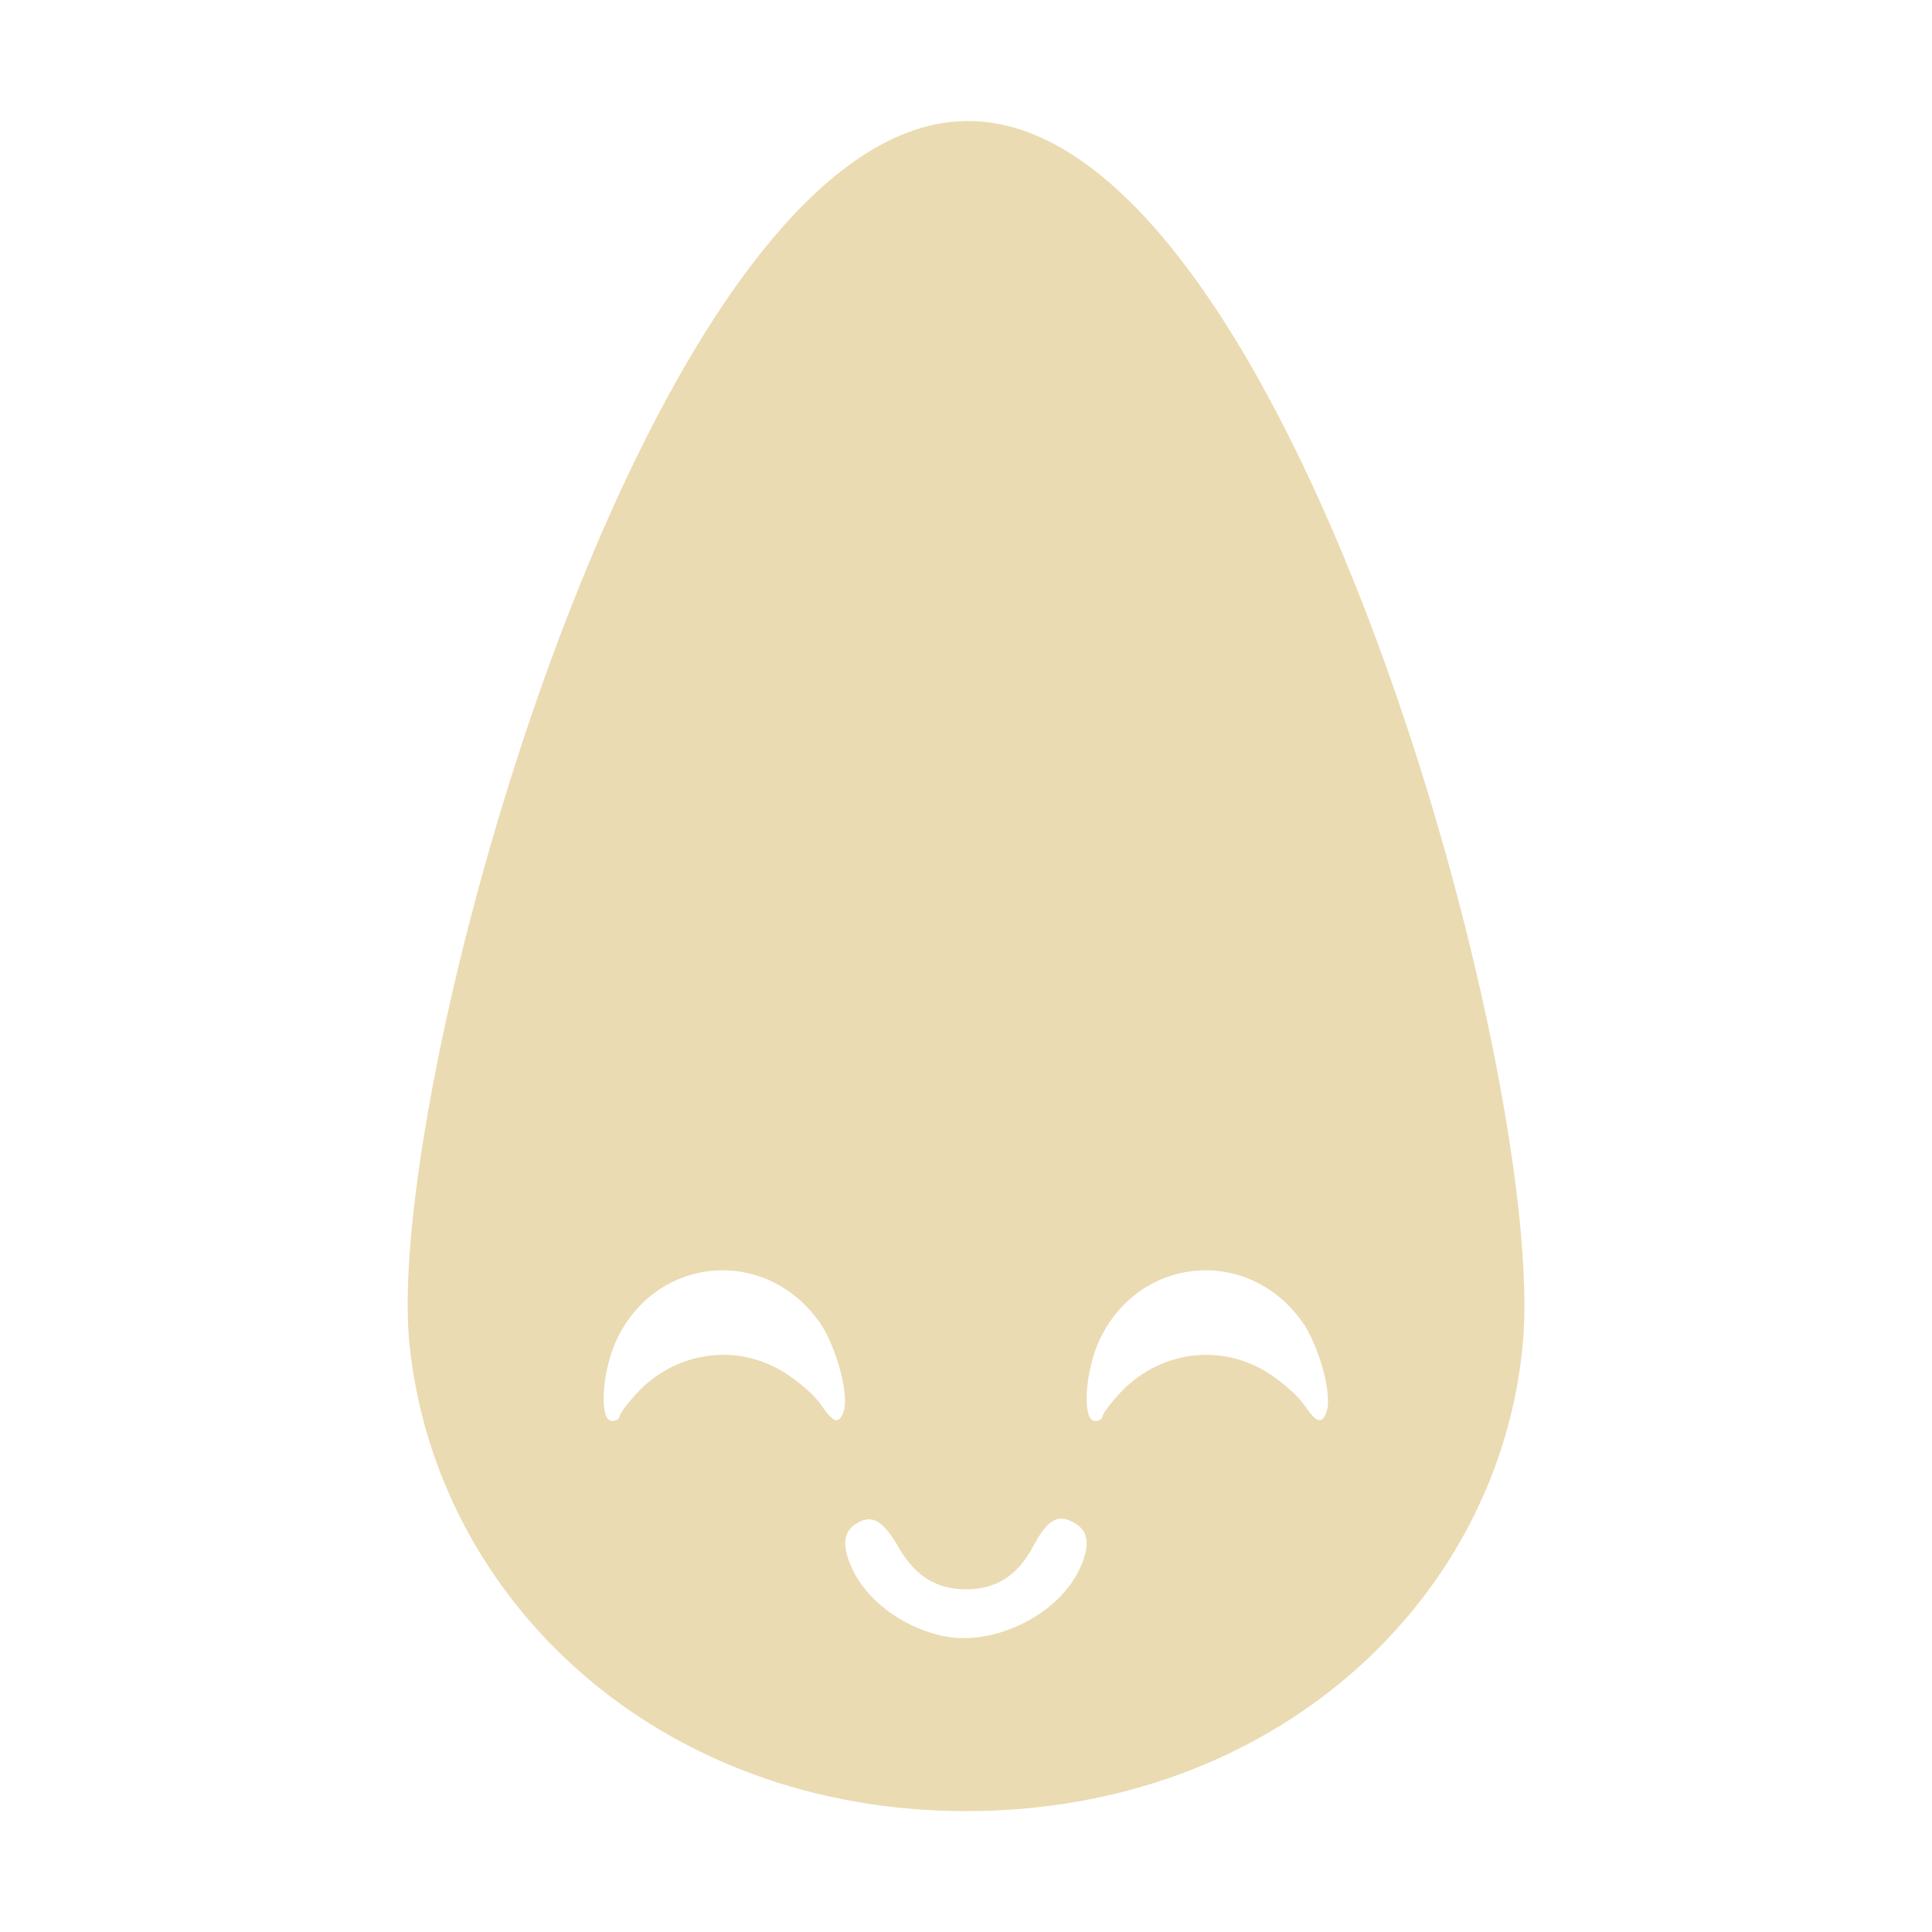 <svg width="16" height="16" version="1.1" xmlns="http://www.w3.org/2000/svg">
  <defs>
    <style id="current-color-scheme" type="text/css">.ColorScheme-Text { color:#ebdbb2; } .ColorScheme-Highlight { color:#458588; }</style>
  </defs>
  <path class="ColorScheme-Text" d="m8.002 1.002c-2.616 0.03-4.83 7.993-4.611 10.13 0.218 2.126 2.065 3.867 4.611 3.867s4.41-1.739 4.609-3.867c0.207-2.213-1.975-10.16-4.609-10.13zm-1.221 9.939c0.142 0.198 0.255 0.611 0.205 0.75-0.039 0.109-0.085 0.093-0.19-0.062-0.051-0.075-0.191-0.196-0.312-0.27-0.394-0.239-0.896-0.164-1.215 0.184-0.076 0.083-0.139 0.167-0.139 0.188 0 0.02-0.027 0.037-0.062 0.037-0.109 0-0.084-0.416 0.041-0.678 0.329-0.688 1.223-0.772 1.672-0.148zm4 0c0.142 0.198 0.255 0.611 0.205 0.75-0.039 0.109-0.085 0.093-0.19-0.062-0.051-0.075-0.191-0.196-0.312-0.27-0.394-0.239-0.896-0.164-1.215 0.184-0.076 0.083-0.139 0.167-0.139 0.188 0 0.02-0.027 0.037-0.062 0.037-0.109 0-0.084-0.416 0.041-0.678 0.329-0.688 1.223-0.772 1.672-0.148zm-1.875 1.676c0.109 0.067 0.122 0.18 0.041 0.363-0.173 0.393-0.724 0.664-1.15 0.566-0.334-0.076-0.628-0.3-0.746-0.568-0.08-0.18-0.066-0.295 0.041-0.361 0.129-0.08 0.221-0.027 0.353 0.203 0.132 0.23 0.311 0.342 0.553 0.342 0.253 0 0.428-0.112 0.56-0.359 0.124-0.233 0.214-0.269 0.348-0.185z" fill="currentColor"/>
</svg>
